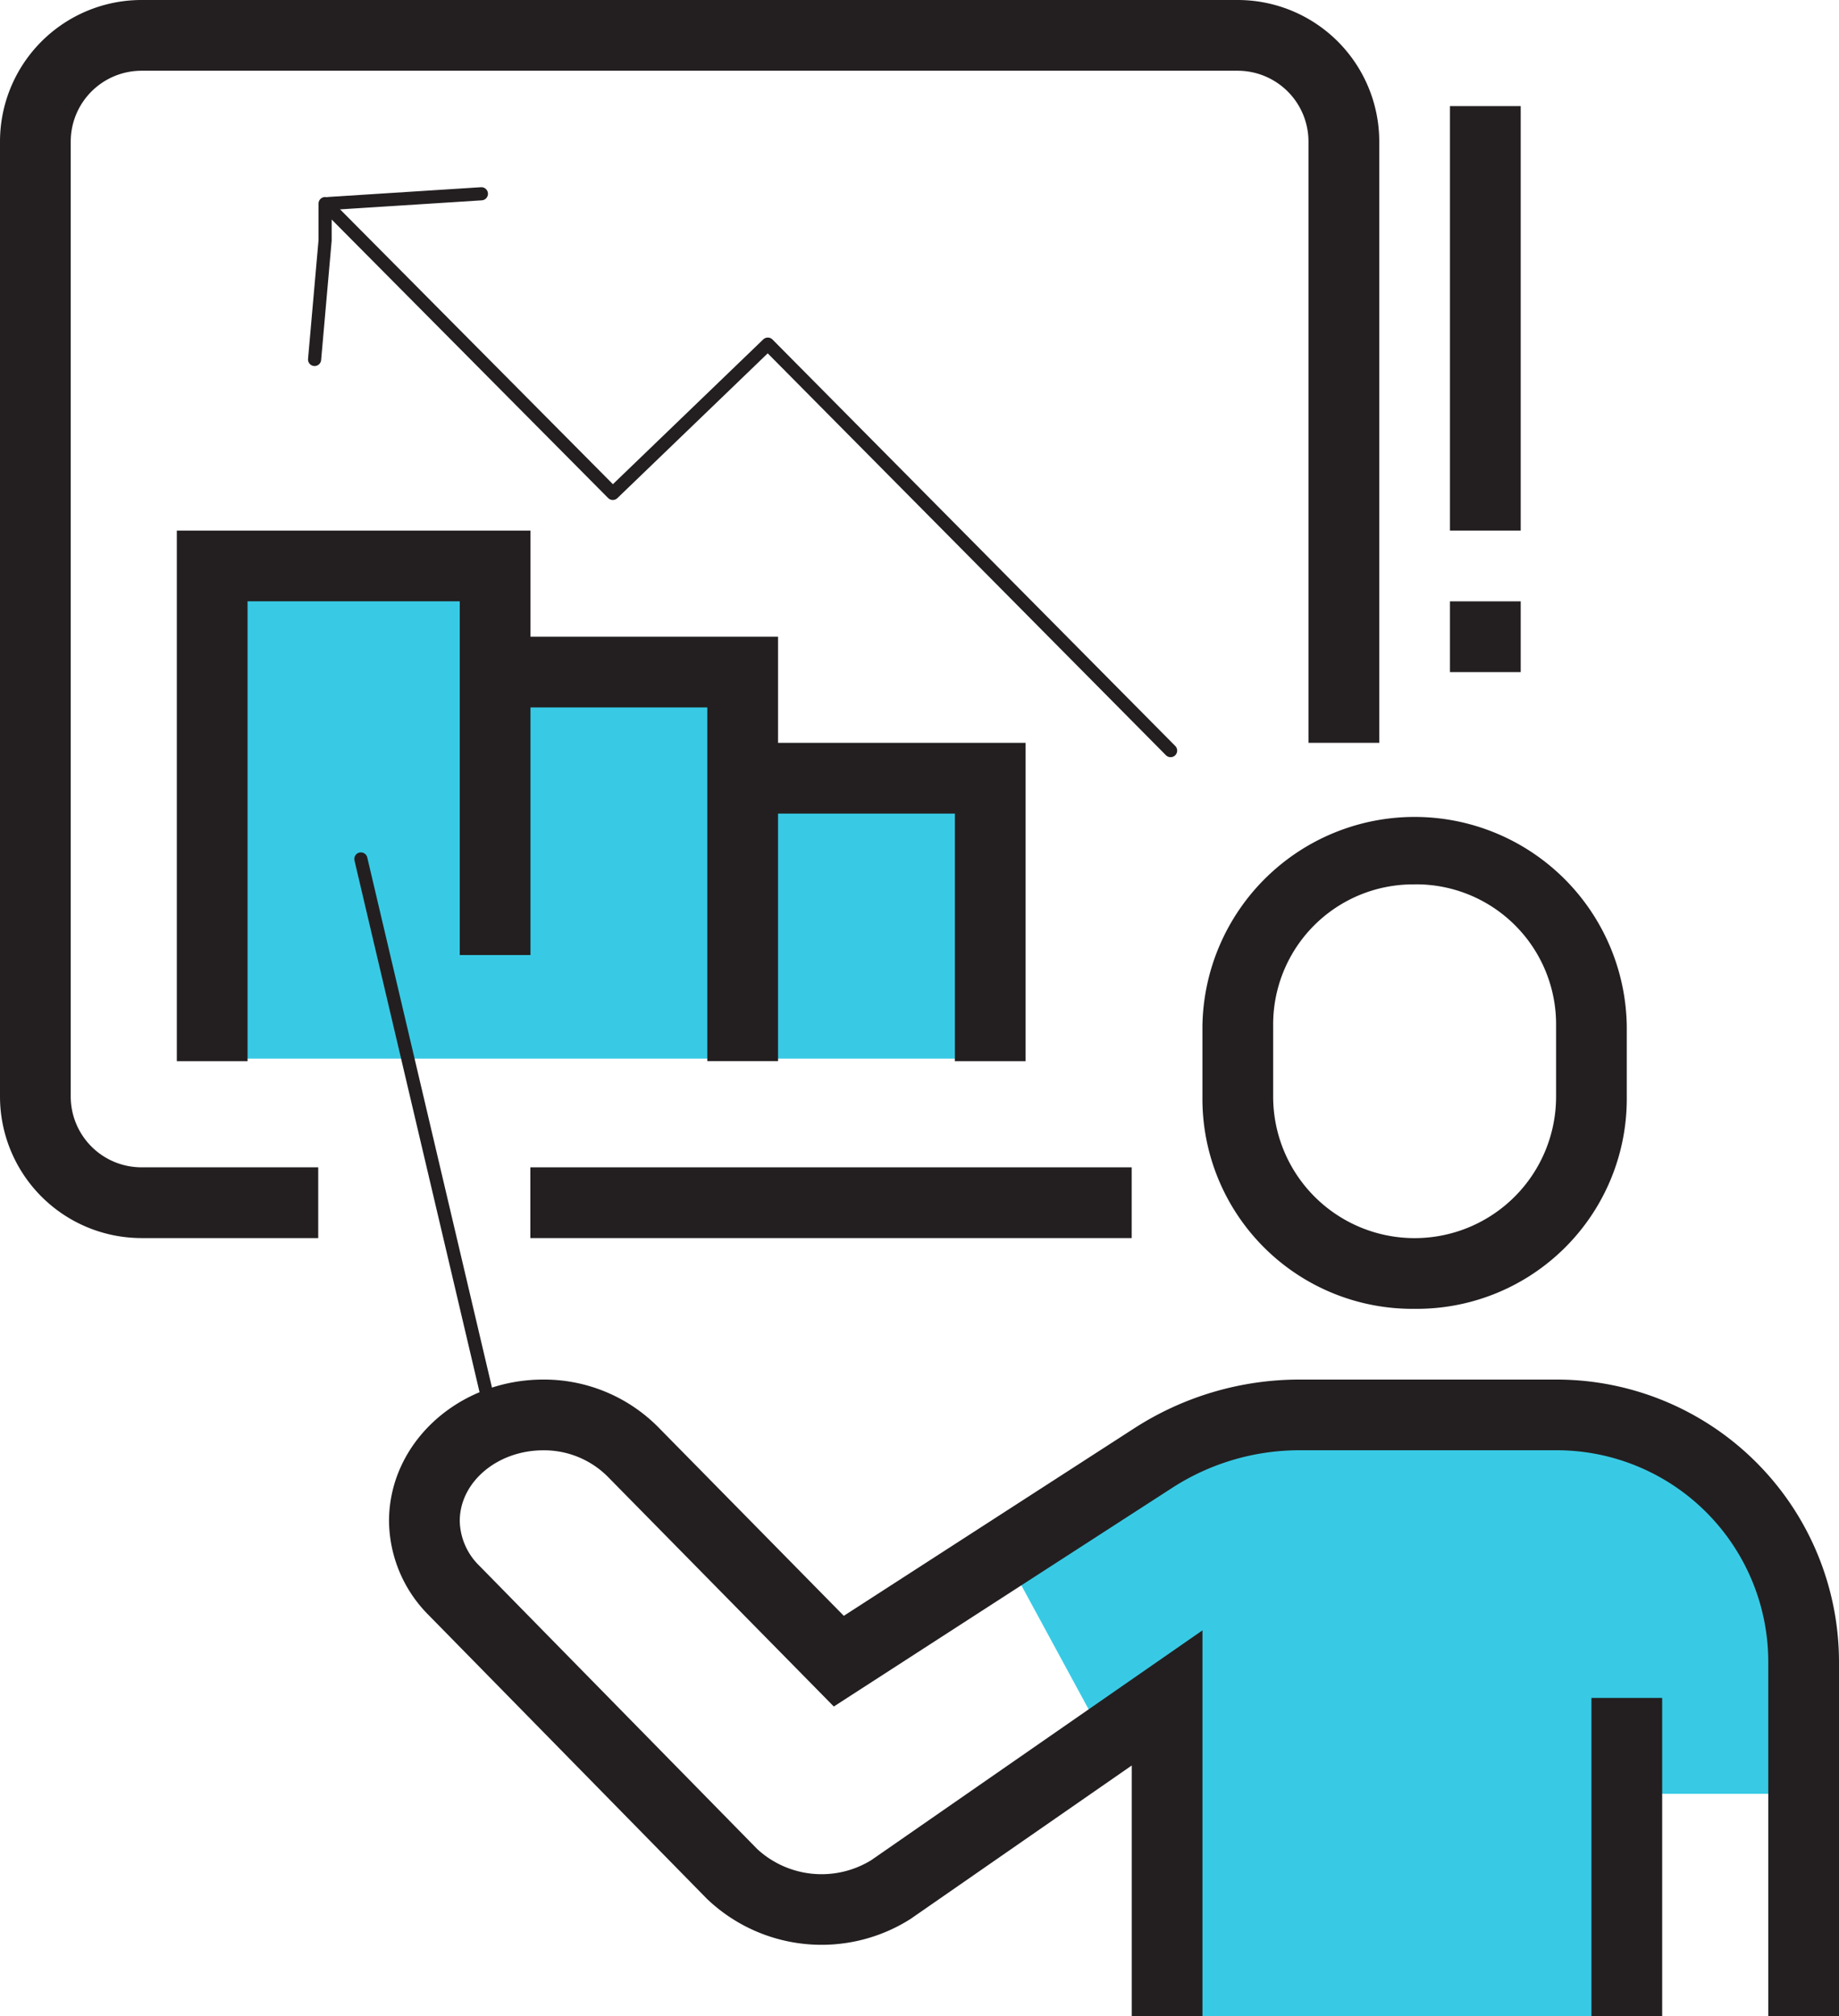<svg xmlns="http://www.w3.org/2000/svg" width="139.983" height="153.443" viewBox="0 0 139.983 153.443"><defs><style>.a{fill:#38cae5;}.b,.d{fill:none;stroke:#231f20;stroke-linecap:round;}.c{fill:#231f20;}.d{stroke-linejoin:round;}</style></defs><g transform="translate(-808 -2183.539)"><path class="a" d="M203.421,476.427H190.267l.215,16.932H152.448l.561-24.127-3.786,2.943-7.886-14.534,5.849-3.728h-1.637l13.9-5.545h30.816l10.092,11.923Z" transform="translate(742.823 1843.623)"/><path class="a" d="M4965.181,2270.636H4906.2V2234.6h20.022l.8,7.548h18.153l.862,8.48h19.141Z" transform="translate(-4081.457 -6.535)"/><line class="b" x1="10.464" y1="44.473" transform="translate(835.469 2248.907)"/><g transform="translate(808 2183.539)"><path class="c" d="M104.152,381.688A15.982,15.982,0,0,1,88,365.536v-5.384a16.152,16.152,0,0,1,32.3,0v5.384A15.982,15.982,0,0,1,104.152,381.688Zm0-32.3a10.653,10.653,0,0,0-10.768,10.768v5.384a10.768,10.768,0,1,0,21.536,0v-5.384A10.653,10.653,0,0,0,104.152,349.384Z" transform="translate(3.528 -282.084)"/><rect class="c" width="5.384" height="24.228" transform="translate(121.139 129.215)"/><path class="c" d="M175.371,408.456h-5.384V381.479a16.116,16.116,0,0,0-16.1-16.1H134.321a17.865,17.865,0,0,0-9.691,2.853L98.857,384.882,81.618,367.36a6.851,6.851,0,0,0-4.873-1.976c-3.5,0-6.361,2.415-6.361,5.384a4.908,4.908,0,0,0,1.5,3.411l21.154,21.56a7.225,7.225,0,0,0,8.671.835l25.21-17.487v29.37h-5.384V389.37L104.7,401.047a12.632,12.632,0,0,1-15.5-1.529L68.037,377.947A10.251,10.251,0,0,1,65,370.768C65,364.829,70.268,360,76.745,360a12.25,12.25,0,0,1,8.711,3.586L99.619,377.98l22.093-14.262A23.206,23.206,0,0,1,134.321,360h19.571a21.506,21.506,0,0,1,21.479,21.479Z" transform="translate(-35.388 -255.013)"/><rect class="c" width="45.774" height="5.384" transform="translate(40.369 88.836)"/><path class="c" d="M78.223,415.22H64.768A10.779,10.779,0,0,1,54,404.452V331.768A10.779,10.779,0,0,1,64.768,321H148.22a10.779,10.779,0,0,1,10.768,10.768v45.764H153.6V331.768a5.391,5.391,0,0,0-5.384-5.384H64.768a5.391,5.391,0,0,0-5.384,5.384v72.684a5.391,5.391,0,0,0,5.384,5.384H78.223Z" transform="translate(-54 -321)"/><path class="c" d="M142.544,376.482Z" transform="translate(-50.238 -320.287)"/><rect class="c" width="5.384" height="5.384" transform="translate(110.371 45.764)"/><rect class="c" width="5.384" height="32.304" transform="translate(110.371 8.076)"/><path class="c" d="M64.384,376.38H59V336H85.92v32.3H80.536v-26.92H64.384Z" transform="translate(-45.54 -295.62)"/><path class="c" d="M96.536,366.228H91.152V347.384H75V342H96.536Z" transform="translate(-18.468 -285.468)"/><path class="c" d="M89.536,371.3H84.152v-26.92H68V339H89.536Z" transform="translate(-30.312 -290.544)"/></g><path class="d" d="M4979.618,2242.935,4948.959,2212l-11.8,11.362-21.9-22.057v2.8l-.8,9.063" transform="translate(-4082.513 -2.273)"/><path class="b" d="M11.631,0,0,.742" transform="translate(833.012 2198.286)"/></g></svg>